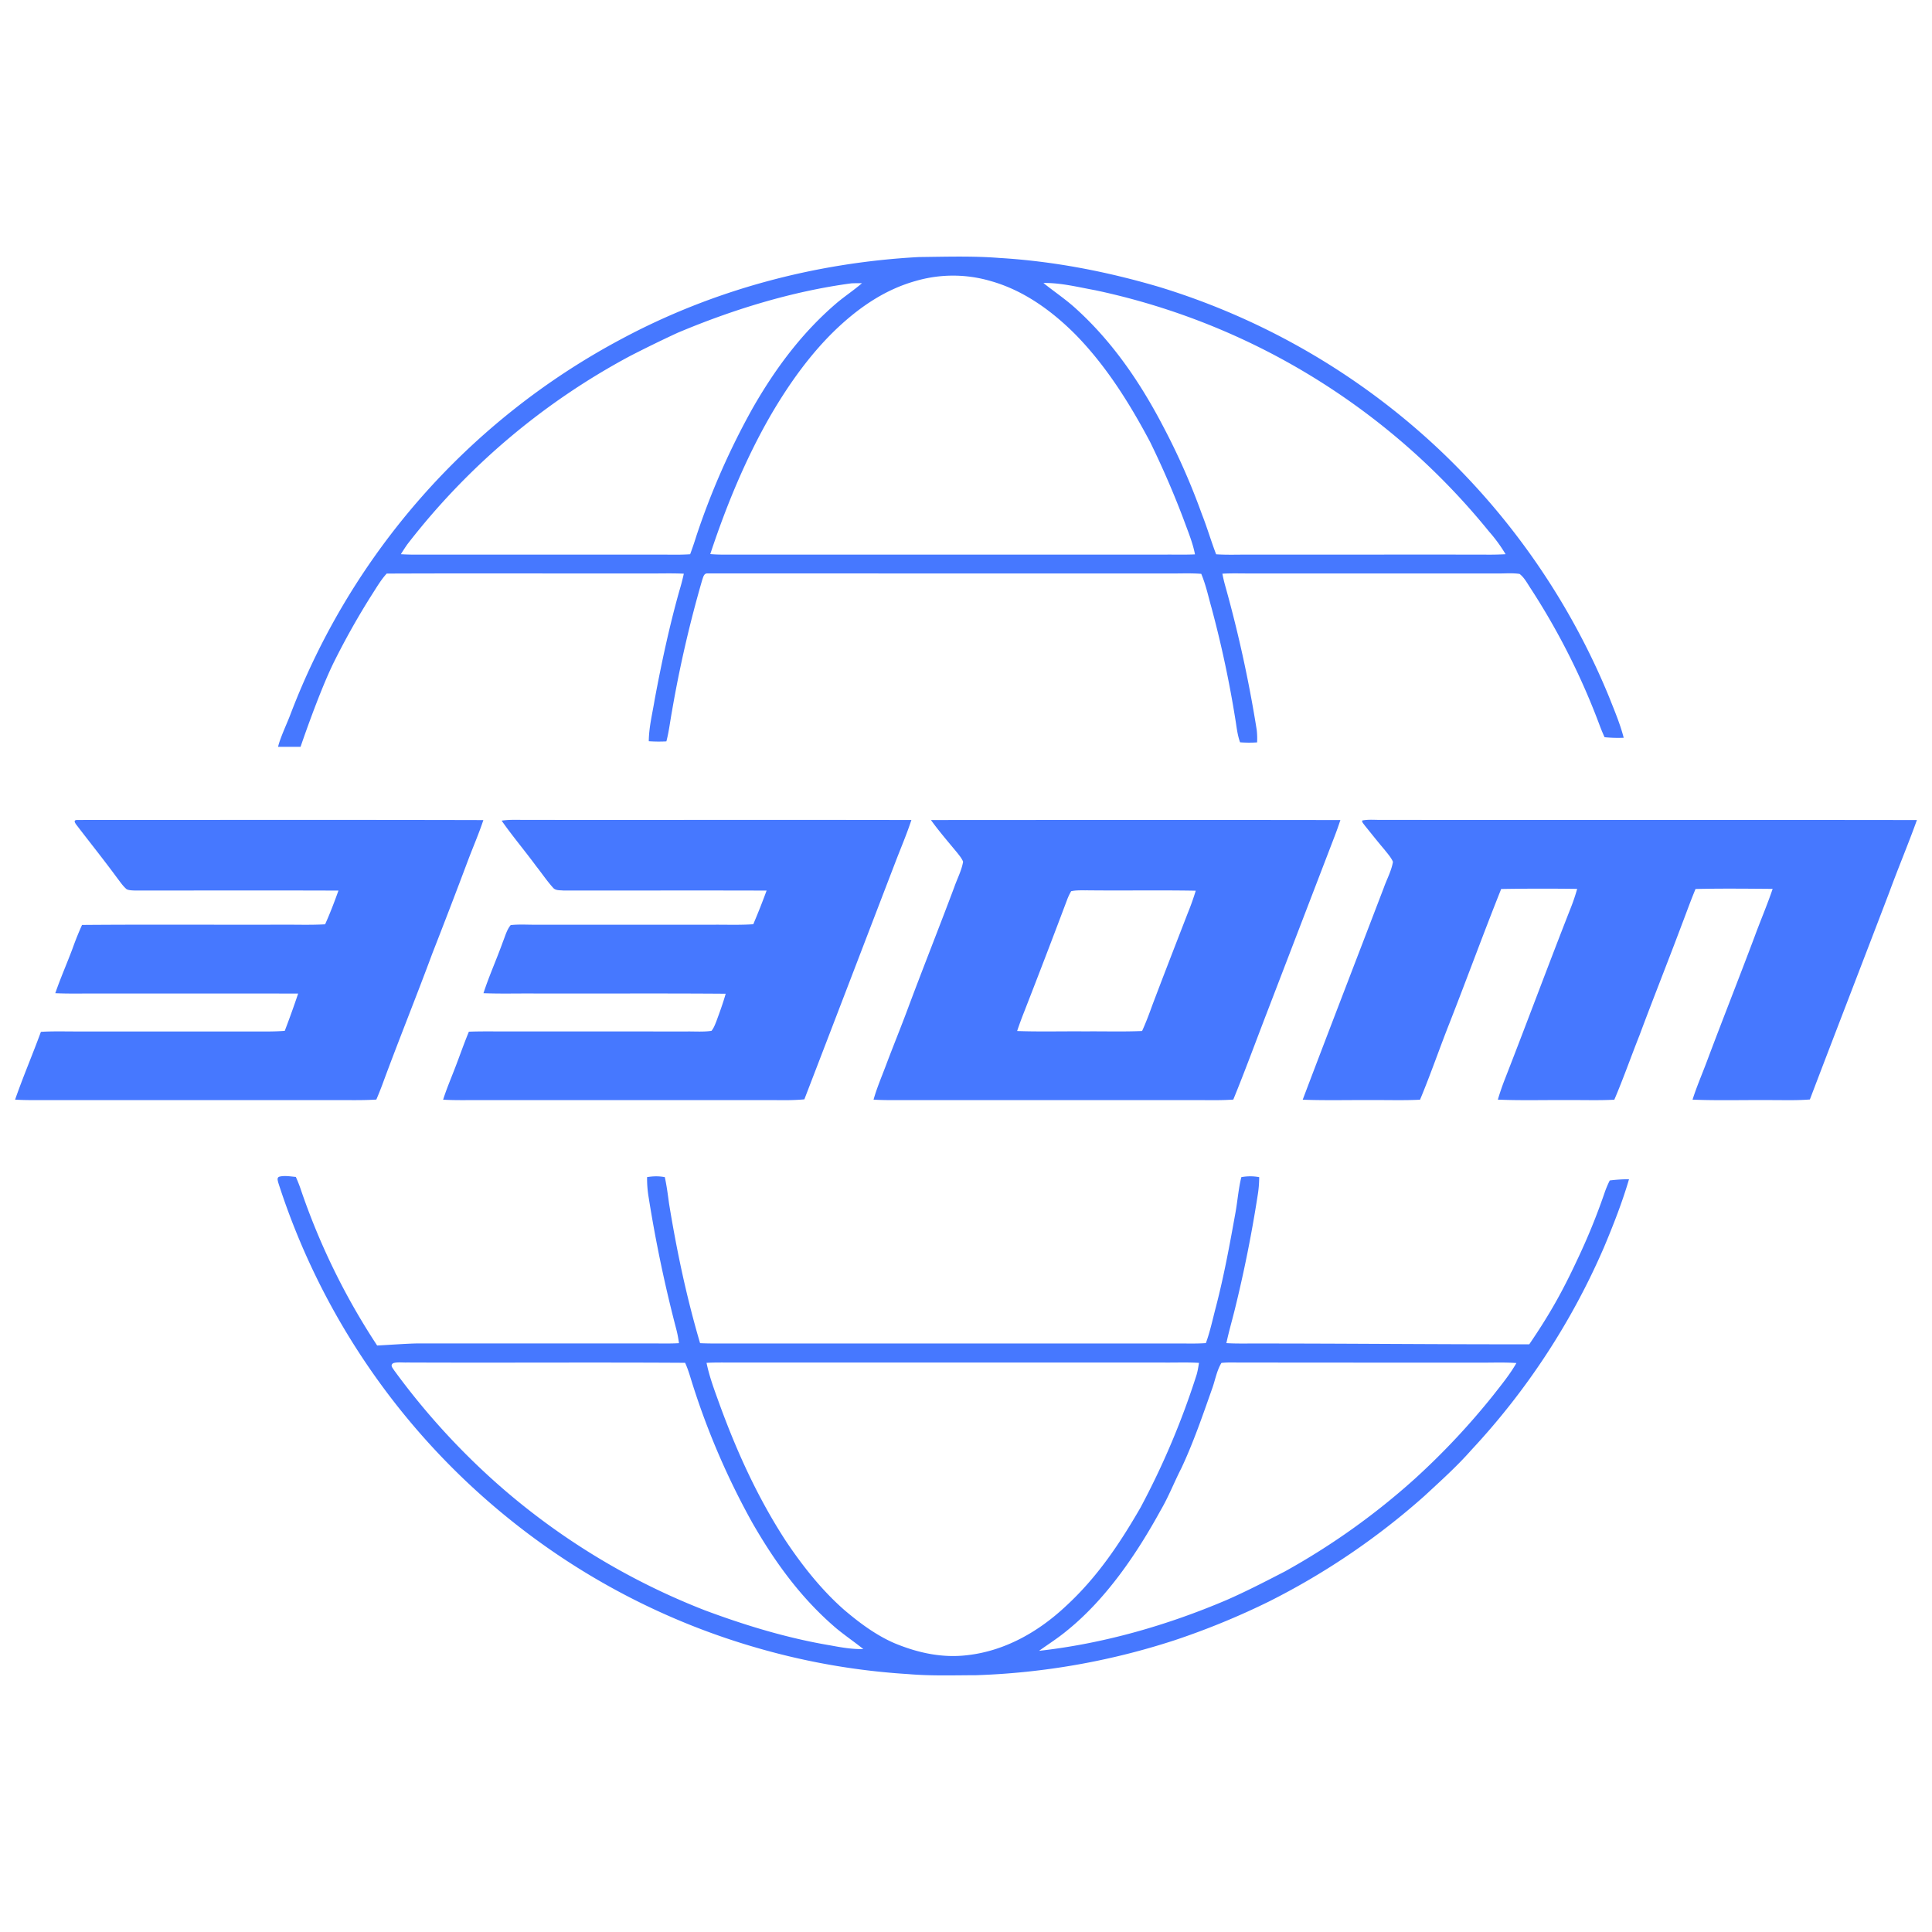 <svg xmlns="http://www.w3.org/2000/svg" viewBox="0 0 128 128"><path fill="#4678ff" d="M90.25 54.361c.424-.087.894-.03 1.331-.042 11.802.015 23.615-.008 35.419.012-.576 1.605-1.242 3.18-1.829 4.784-1.746 4.576-3.518 9.148-5.262 13.728-.78.064-1.557.042-2.338.042-1.811-.02-3.627.04-5.436-.03.269-.846.614-1.642.927-2.472 1.041-2.779 2.137-5.537 3.18-8.316.388-1.062.838-2.104 1.2-3.176-1.702-.013-3.408-.033-5.108.007-.33.786-.611 1.587-.917 2.378-.916 2.445-1.885 4.868-2.795 7.313-.564 1.418-1.068 2.863-1.669 4.269-1.004.054-2 .017-3.006.025-1.571-.013-3.143.037-4.711-.03q.217-.73.497-1.435c1.456-3.732 2.847-7.483 4.31-11.209q.26-.646.448-1.318-2.517-.034-5.034.007c-1.172 2.933-2.256 5.905-3.409 8.848-.673 1.697-1.262 3.428-1.967 5.112-1.004.052-2 .02-3.007.025-1.587-.013-3.18.034-4.767-.025 1.774-4.682 3.582-9.36 5.371-14.037.199-.564.512-1.132.609-1.724-.124-.293-.36-.547-.554-.796-.45-.53-.882-1.077-1.32-1.617-.054-.087-.196-.213-.163-.323m-28.574-.032c9.04-.005 18.087-.013 27.128.002q-.181.552-.39 1.095l-4.485 11.683c-.738 1.916-1.443 3.843-2.22 5.741-.704.05-1.407.04-2.113.035H60.041c-.723 0-1.444.012-2.166-.03.223-.796.551-1.547.84-2.323.471-1.249.976-2.483 1.44-3.731 1.004-2.69 2.067-5.353 3.074-8.042.19-.547.484-1.095.578-1.667-.082-.221-.25-.417-.397-.604-.589-.714-1.193-1.41-1.734-2.16m5.712 13.98c1.5.054 3.006.01 4.511.024 1.255-.012 2.512.03 3.767-.025.256-.56.472-1.137.68-1.716.773-2.042 1.566-4.08 2.353-6.112q.294-.72.522-1.467c-2.4-.043-4.797.002-7.195-.025-.348.005-.718-.018-1.058.057q-.171.293-.286.612-1.394 3.706-2.832 7.39-.249.625-.462 1.261M34.682 54.32c8.564.01 17.135-.01 25.7.008-.311.95-.706 1.865-1.061 2.796-2.013 5.243-4.013 10.472-6.03 15.71-.696.068-1.387.058-2.082.05H31.653c-.767 0-1.53.017-2.295-.027.228-.722.526-1.413.795-2.117.308-.796.584-1.6.912-2.388.658-.025 1.316-.02 1.975-.017l12.492.002c.529-.005 1.078.037 1.605-.04.139-.164.226-.39.308-.592.228-.617.454-1.231.633-1.868-4.213-.032-8.427-.005-12.64-.015-1.136-.01-2.274.025-3.407-.02.373-1.149.875-2.253 1.282-3.392.15-.369.263-.814.522-1.12.571-.064 1.155-.017 1.729-.025h11.734c.872-.005 1.74.028 2.609-.032q.47-1.105.882-2.229c-4.49-.015-8.98 0-13.468-.005-.241-.025-.532.013-.696-.204-.398-.443-.733-.945-1.106-1.415-.745-1.013-1.565-1.98-2.285-3.01.472-.072.971-.052 1.448-.05m-29.558.005c8.934 0 17.973-.015 26.9.008-.296.893-.666 1.743-1 2.624a468 468 0 0 1-2.38 6.209c-1.075 2.905-2.24 5.773-3.309 8.68q-.19.509-.402 1.003c-.706.045-1.406.04-2.112.035H3.266c-.755 0-1.51.015-2.266-.03.527-1.512 1.158-2.985 1.71-4.492.732-.045 1.465-.027 2.196-.025H16.64c.743 0 1.483.018 2.226-.04q.469-1.225.887-2.47c-4.527-.01-9.056 0-13.585-.005-.838 0-1.667.018-2.505-.02.348-1.012.783-1.99 1.156-2.994q.277-.777.616-1.528c4.365-.037 8.733-.005 13.098-.017 1.006-.01 2.002.032 3.006-.025.33-.731.614-1.48.885-2.234C17.927 58.988 13.43 59 8.933 59c-.176-.01-.388-.007-.547-.09-.248-.21-.437-.502-.636-.758-.877-1.194-1.803-2.348-2.7-3.522-.105-.15-.194-.304.074-.304M60.876 17.03c1.771-.02 3.565-.08 5.331.06 3.596.213 7.18.91 10.629 1.932a47.1 47.1 0 0 1 18.53 10.776 47.25 47.25 0 0 1 11.241 16.38c.348.883.733 1.783.967 2.7a9 9 0 0 1-1.267-.036 12 12 0 0 1-.318-.764 46.3 46.3 0 0 0-4.562-9.067c-.223-.33-.432-.746-.752-.987-.473-.072-.967-.025-1.441-.03H82.836c-.619 0-1.235-.02-1.85.015q.088.46.22.915a85 85 0 0 1 2.055 9.435 5 5 0 0 1 .025.826q-.562.037-1.128-.005c-.192-.535-.234-1.077-.33-1.632a72 72 0 0 0-1.566-7.296c-.214-.758-.37-1.504-.676-2.233-.685-.055-1.359-.02-2.05-.025l-30.65-.003c-.256-.017-.289.237-.36.423a80 80 0 0 0-2.006 8.706c-.124.672-.198 1.339-.37 1.998q-.584.03-1.167-.01c.012-.945.236-1.809.387-2.736.45-2.418.97-4.85 1.635-7.216q.173-.568.3-1.147c-.82-.04-1.64-.008-2.459-.015-5.74.005-11.49-.015-17.227.007-.39.428-.666.913-.98 1.398a50 50 0 0 0-2.504 4.443c-.996 2.01-2.223 5.639-2.223 5.639h-1.49c.136-.59.6-1.565.811-2.127a47.17 47.17 0 0 1 21.931-24.89c6.072-3.258 12.84-5.061 19.712-5.434M47.057 36.71q.348.029.693.033h29.533c.631-.003 1.257.015 1.888-.015-.149-.786-.484-1.57-.757-2.326a60 60 0 0 0-2.219-5.126c-1.361-2.565-2.922-5.06-4.969-7.14-1.573-1.572-3.438-2.915-5.605-3.52a8.84 8.84 0 0 0-4.934-.007c-1.963.545-3.62 1.654-5.1 3.023-1.814 1.684-3.305 3.78-4.547 5.915-1.66 2.888-2.937 6.002-3.983 9.163m9.357-17.939c-3.94.527-7.869 1.739-11.528 3.281a85 85 0 0 0-3.133 1.53 46.1 46.1 0 0 0-14.765 12.48q-.225.323-.43.656.39.023.78.027H43.6c.716-.005 1.411.025 2.124-.025q.219-.59.405-1.189a49 49 0 0 1 3.744-8.502c1.509-2.636 3.295-5.034 5.62-7.004.53-.436 1.099-.816 1.615-1.261a13 13 0 0 0-.695.007m12.715-.022c.743.597 1.518 1.107 2.219 1.758 2.41 2.202 4.226 4.883 5.729 7.768a45 45 0 0 1 2.552 5.794c.347.873.606 1.776.944 2.654.753.05 1.508.015 2.26.022 5.173.003 10.346-.007 15.519 0q.699.011 1.398-.027a10 10 0 0 0-1.093-1.498 46 46 0 0 0-14.445-11.812 45.7 45.7 0 0 0-11.637-4.177c-1.123-.204-2.31-.505-3.446-.482M18.496 77.962c.34-.095.752-.017 1.103.012q.166.363.298.74a45.3 45.3 0 0 0 5.09 10.429c.657-.03 2.063-.134 2.719-.137h15.518c.586 0 1.175.017 1.759-.017q-.06-.474-.18-.936a90 90 0 0 1-1.825-8.706 7.5 7.5 0 0 1-.107-1.36c.407-.065.77-.075 1.175.002.124.57.199 1.144.276 1.722.51 3.139 1.16 6.223 2.06 9.278.797.037 1.594.015 2.392.02h29.14c.661-.005 1.317.024 1.978-.025.286-.776.455-1.605.668-2.406.534-2.057.917-4.141 1.292-6.233.142-.786.196-1.577.39-2.356a3.2 3.2 0 0 1 1.183 0q-.002.627-.107 1.244a87 87 0 0 1-1.51 7.527c-.184.744-.398 1.477-.557 2.226.484.03.969.027 1.456.025 5.806-.007 12.807.062 18.611.052 1.329-1.952 2.174-3.445 3.173-5.587a42 42 0 0 0 1.798-4.397q.15-.448.361-.87.633-.08 1.277-.083c-.448 1.527-1.034 3.022-1.65 4.49a47 47 0 0 1-8.785 13.437c-.969 1.102-2.047 2.065-3.12 3.06a47.7 47.7 0 0 1-10.294 6.989 50 50 0 0 1-6.268 2.572 47.4 47.4 0 0 1-13.143 2.313c-1.493.003-3.004.055-4.497-.074a46.2 46.2 0 0 1-9.702-1.649 46.7 46.7 0 0 1-16.685-8.592 47.1 47.1 0 0 1-15.347-22.317c-.027-.127-.11-.324.06-.393m38.703 31.292c-.577-.458-1.185-.876-1.757-1.343-2.333-1.978-4.082-4.383-5.597-7.022a49.8 49.8 0 0 1-3.963-9.184c-.152-.475-.28-.958-.492-1.415-6.142-.038-12.296.007-18.437-.02-.29.01-.616-.04-.895.04-.228.146-.052.303.045.465a47.2 47.2 0 0 0 7.205 7.847 46 46 0 0 0 13.379 8.06c2.688 1.005 5.5 1.858 8.333 2.33.723.135 1.438.262 2.179.242M46.81 90.292c.197.958.542 1.858.875 2.781 1.155 3.162 2.534 6.181 4.37 9.007 1.103 1.649 2.38 3.268 3.873 4.577 1.004.856 2.12 1.686 3.334 2.209 1.556.646 3.188 1.002 4.875.788 2.477-.291 4.688-1.562 6.484-3.248 2.06-1.893 3.558-4.125 4.945-6.532a52.3 52.3 0 0 0 3.714-8.8c.074-.257.114-.516.156-.78-.76-.044-1.515-.014-2.278-.02H48.647c-.614 0-1.222-.014-1.836.018m22.035 19.079c4.273-.478 8.497-1.692 12.447-3.378 1.302-.572 2.567-1.227 3.829-1.878a46.7 46.7 0 0 0 8.616-6.144 48 48 0 0 0 5.192-5.532c.54-.69 1.109-1.383 1.536-2.134-.828-.058-1.665-.02-2.497-.025q-7.883 0-15.769-.008c-.422.003-.852-.02-1.277.025-.323.53-.422 1.197-.641 1.776-.616 1.746-1.225 3.52-2.012 5.194-.472.92-.843 1.885-1.367 2.781-1.59 2.9-3.602 5.865-6.189 7.965-.593.495-1.242.907-1.87 1.355"/></svg>
